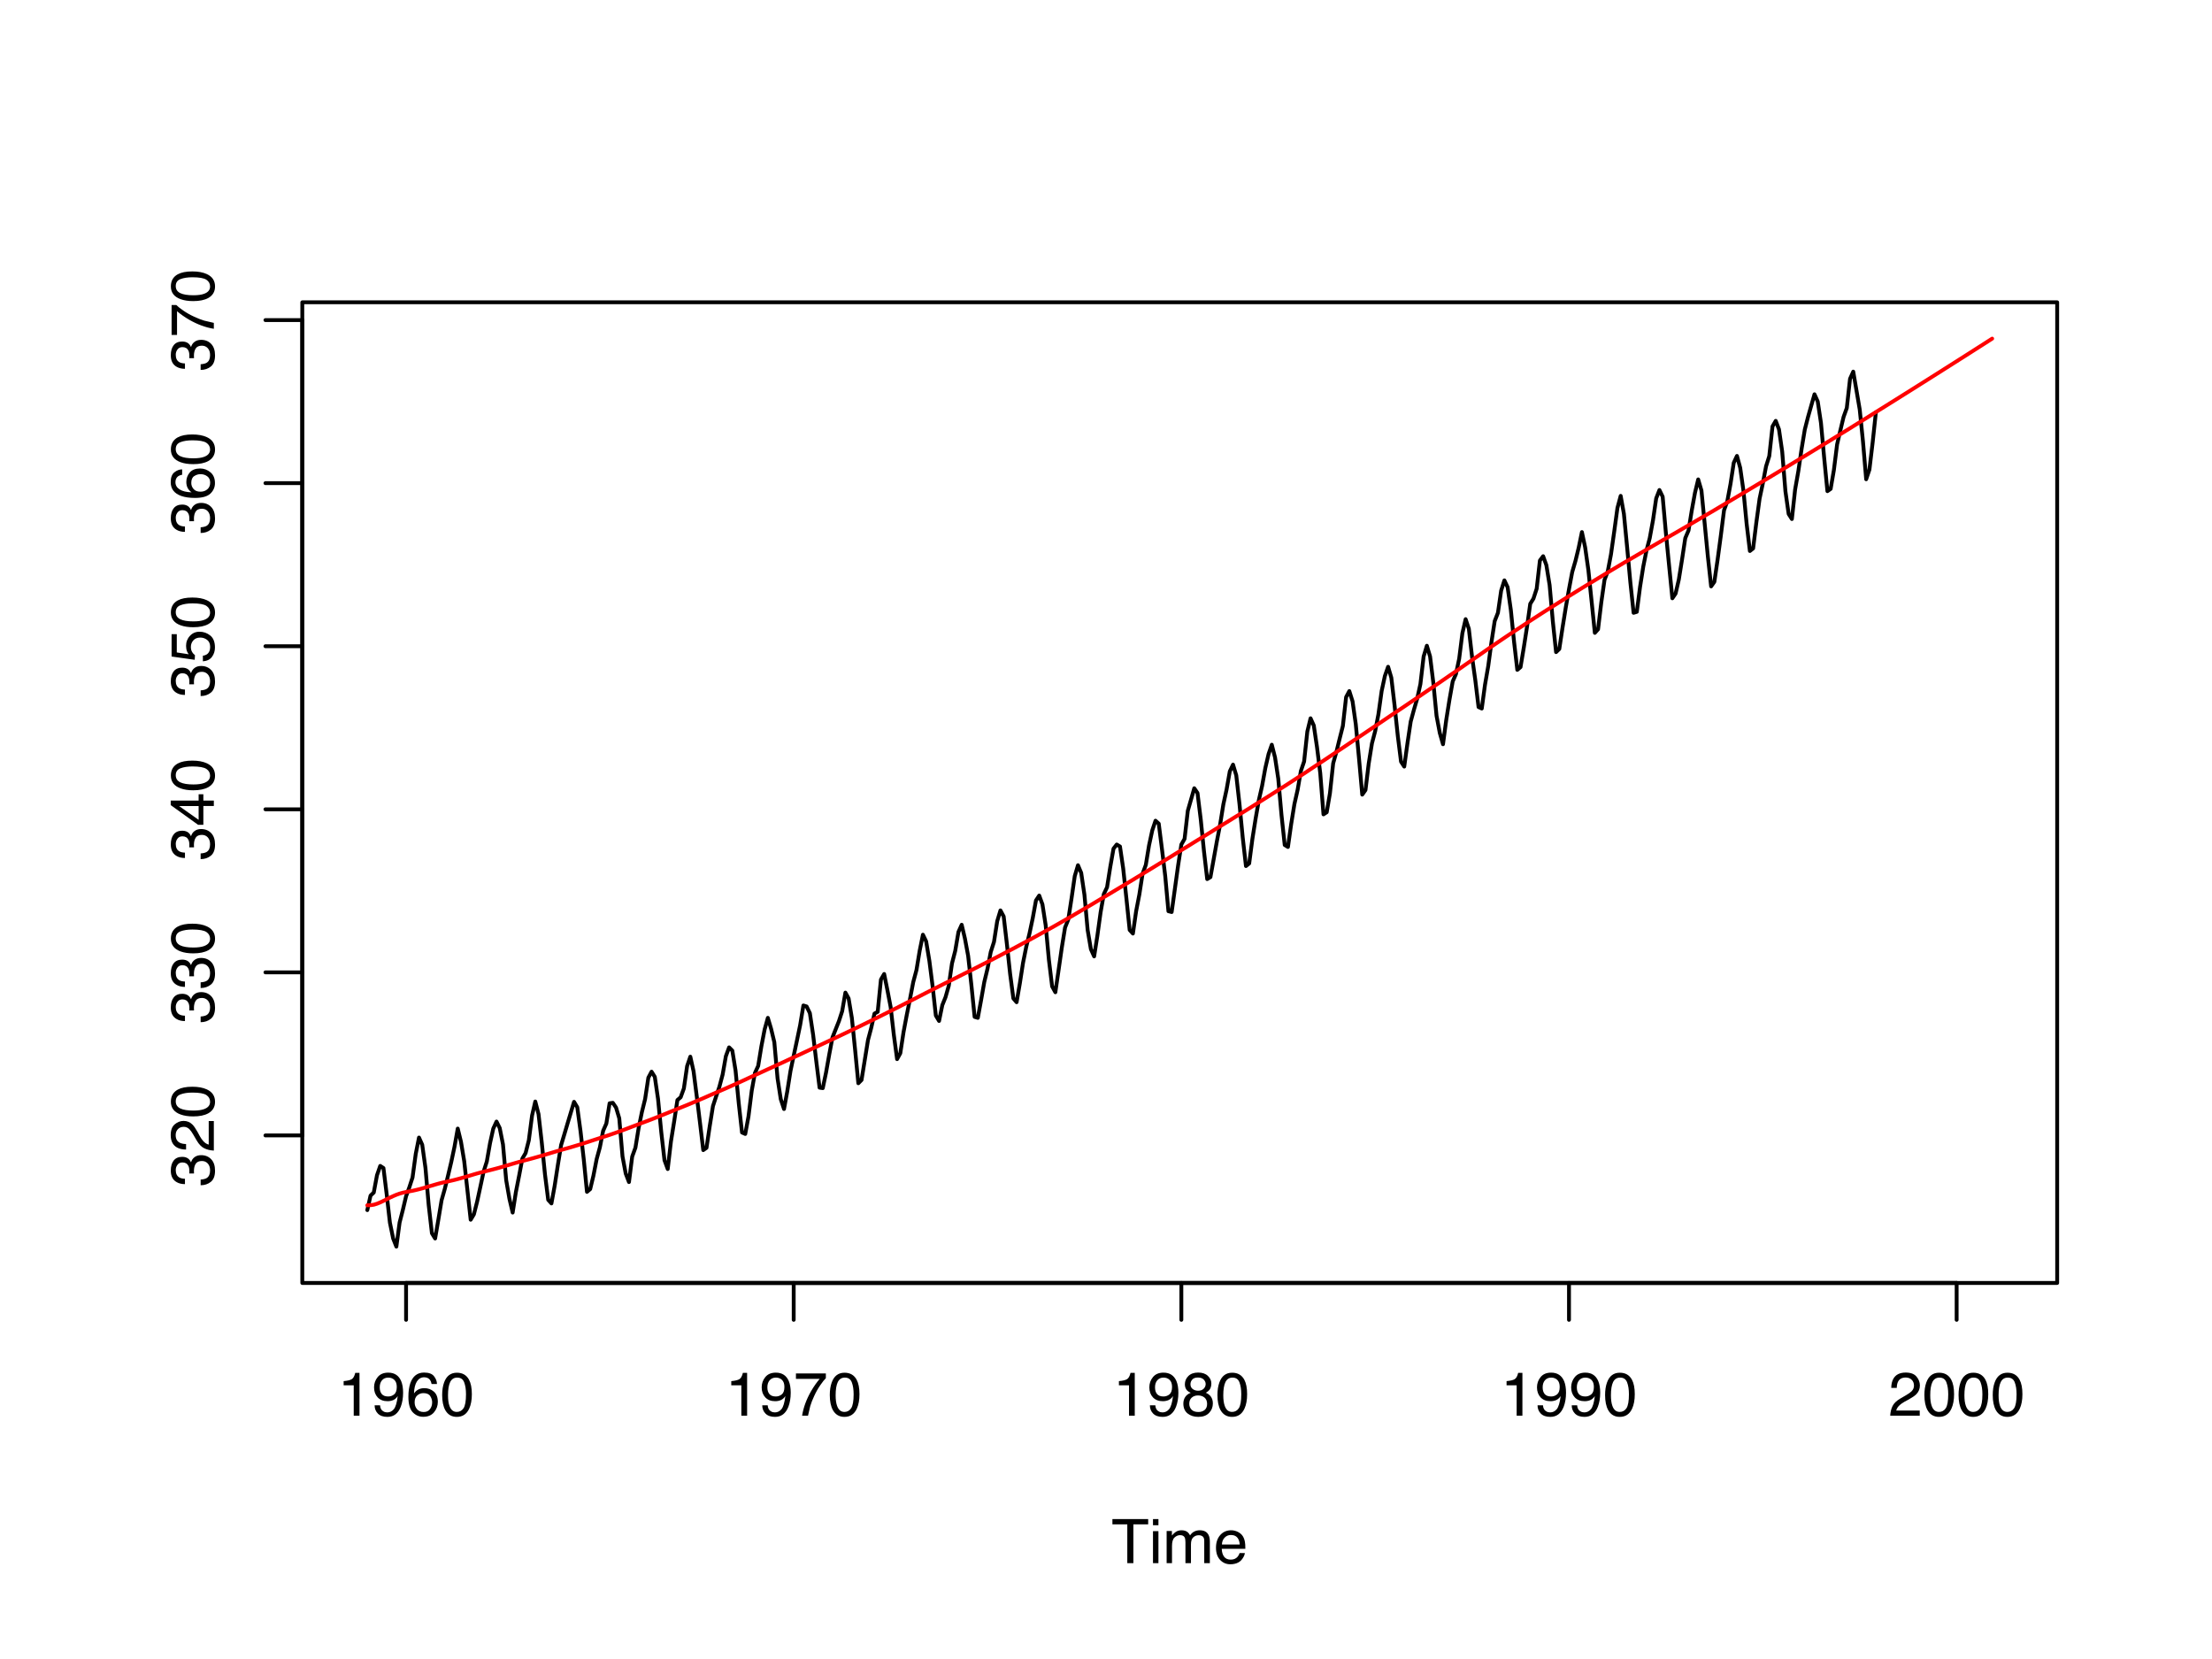 <?xml version="1.0" encoding="UTF-8"?>
<svg xmlns="http://www.w3.org/2000/svg" xmlns:xlink="http://www.w3.org/1999/xlink" width="432pt" height="324pt" viewBox="0 0 432 324" version="1.1">
<defs>
<g>
<symbol overflow="visible" id="glyph0-0">
<path style="stroke:none;" d="M 0.391 0 L 0.391 -8.609 L 7.219 -8.609 L 7.219 0 Z M 6.141 -1.078 L 6.141 -7.531 L 1.469 -7.531 L 1.469 -1.078 Z M 6.141 -1.078 "/>
</symbol>
<symbol overflow="visible" id="glyph0-1">
<path style="stroke:none;" d="M 7.172 -8.609 L 7.172 -7.578 L 4.281 -7.578 L 4.281 0 L 3.094 0 L 3.094 -7.578 L 0.188 -7.578 L 0.188 -8.609 Z M 7.172 -8.609 "/>
</symbol>
<symbol overflow="visible" id="glyph0-2">
<path style="stroke:none;" d="M 0.781 -6.25 L 1.844 -6.25 L 1.844 0 L 0.781 0 Z M 0.781 -8.609 L 1.844 -8.609 L 1.844 -7.406 L 0.781 -7.406 Z M 0.781 -8.609 "/>
</symbol>
<symbol overflow="visible" id="glyph0-3">
<path style="stroke:none;" d="M 0.781 -6.281 L 1.812 -6.281 L 1.812 -5.391 C 2.062 -5.691 2.289 -5.914 2.5 -6.062 C 2.844 -6.301 3.238 -6.422 3.688 -6.422 C 4.188 -6.422 4.586 -6.297 4.891 -6.047 C 5.055 -5.91 5.211 -5.703 5.359 -5.422 C 5.586 -5.766 5.859 -6.016 6.172 -6.172 C 6.492 -6.336 6.852 -6.422 7.25 -6.422 C 8.094 -6.422 8.664 -6.113 8.969 -5.5 C 9.133 -5.176 9.219 -4.734 9.219 -4.172 L 9.219 0 L 8.125 0 L 8.125 -4.359 C 8.125 -4.773 8.02 -5.062 7.812 -5.219 C 7.602 -5.375 7.348 -5.453 7.047 -5.453 C 6.629 -5.453 6.27 -5.312 5.969 -5.031 C 5.676 -4.758 5.531 -4.301 5.531 -3.656 L 5.531 0 L 4.453 0 L 4.453 -4.094 C 4.453 -4.52 4.398 -4.832 4.297 -5.031 C 4.141 -5.32 3.844 -5.469 3.406 -5.469 C 3.008 -5.469 2.645 -5.312 2.312 -5 C 1.988 -4.695 1.828 -4.141 1.828 -3.328 L 1.828 0 L 0.781 0 Z M 0.781 -6.281 "/>
</symbol>
<symbol overflow="visible" id="glyph0-4">
<path style="stroke:none;" d="M 3.391 -6.422 C 3.836 -6.422 4.27 -6.316 4.688 -6.109 C 5.102 -5.898 5.422 -5.629 5.641 -5.297 C 5.848 -4.973 5.988 -4.602 6.062 -4.188 C 6.125 -3.895 6.156 -3.43 6.156 -2.797 L 1.547 -2.797 C 1.566 -2.16 1.719 -1.648 2 -1.266 C 2.281 -0.879 2.719 -0.688 3.312 -0.688 C 3.863 -0.688 4.301 -0.867 4.625 -1.234 C 4.812 -1.441 4.945 -1.688 5.031 -1.969 L 6.062 -1.969 C 6.039 -1.738 5.953 -1.484 5.797 -1.203 C 5.641 -0.922 5.469 -0.688 5.281 -0.5 C 4.957 -0.188 4.555 0.02 4.078 0.125 C 3.828 0.188 3.539 0.219 3.219 0.219 C 2.438 0.219 1.773 -0.062 1.234 -0.625 C 0.691 -1.195 0.422 -1.992 0.422 -3.016 C 0.422 -4.023 0.691 -4.844 1.234 -5.469 C 1.785 -6.102 2.504 -6.422 3.391 -6.422 Z M 5.062 -3.641 C 5.02 -4.098 4.922 -4.461 4.766 -4.734 C 4.484 -5.242 4.004 -5.5 3.328 -5.5 C 2.836 -5.5 2.426 -5.32 2.094 -4.969 C 1.77 -4.625 1.598 -4.18 1.578 -3.641 Z M 3.281 -6.422 Z M 3.281 -6.422 "/>
</symbol>
<symbol overflow="visible" id="glyph0-5">
<path style="stroke:none;" d="M 1.156 -5.938 L 1.156 -6.75 C 1.914 -6.82 2.441 -6.945 2.734 -7.125 C 3.035 -7.301 3.266 -7.711 3.422 -8.359 L 4.25 -8.359 L 4.25 0 L 3.125 0 L 3.125 -5.938 Z M 1.156 -5.938 "/>
</symbol>
<symbol overflow="visible" id="glyph0-6">
<path style="stroke:none;" d="M 1.594 -2.031 C 1.625 -1.445 1.848 -1.047 2.266 -0.828 C 2.484 -0.703 2.727 -0.641 3 -0.641 C 3.5 -0.641 3.926 -0.848 4.281 -1.266 C 4.633 -1.691 4.891 -2.547 5.047 -3.828 C 4.805 -3.461 4.516 -3.203 4.172 -3.047 C 3.828 -2.898 3.453 -2.828 3.047 -2.828 C 2.242 -2.828 1.602 -3.078 1.125 -3.578 C 0.656 -4.086 0.422 -4.738 0.422 -5.531 C 0.422 -6.289 0.656 -6.957 1.125 -7.531 C 1.594 -8.113 2.281 -8.406 3.188 -8.406 C 4.406 -8.406 5.25 -7.852 5.719 -6.75 C 5.969 -6.145 6.094 -5.391 6.094 -4.484 C 6.094 -3.453 5.941 -2.539 5.641 -1.75 C 5.129 -0.426 4.258 0.234 3.031 0.234 C 2.219 0.234 1.598 0.02 1.172 -0.406 C 0.742 -0.844 0.531 -1.383 0.531 -2.031 Z M 3.188 -3.75 C 3.613 -3.75 4 -3.883 4.344 -4.156 C 4.688 -4.438 4.859 -4.922 4.859 -5.609 C 4.859 -6.223 4.703 -6.68 4.391 -6.984 C 4.078 -7.285 3.68 -7.438 3.203 -7.438 C 2.691 -7.438 2.285 -7.266 1.984 -6.922 C 1.68 -6.578 1.531 -6.113 1.531 -5.531 C 1.531 -4.988 1.66 -4.555 1.922 -4.234 C 2.191 -3.91 2.613 -3.75 3.188 -3.75 Z M 3.188 -3.75 "/>
</symbol>
<symbol overflow="visible" id="glyph0-7">
<path style="stroke:none;" d="M 3.516 -8.422 C 4.453 -8.422 5.102 -8.176 5.469 -7.688 C 5.844 -7.207 6.031 -6.707 6.031 -6.188 L 4.984 -6.188 C 4.922 -6.52 4.82 -6.781 4.688 -6.969 C 4.426 -7.32 4.039 -7.5 3.531 -7.5 C 2.938 -7.5 2.461 -7.223 2.109 -6.672 C 1.766 -6.129 1.578 -5.352 1.547 -4.344 C 1.785 -4.695 2.086 -4.961 2.453 -5.141 C 2.785 -5.297 3.16 -5.375 3.578 -5.375 C 4.285 -5.375 4.898 -5.148 5.422 -4.703 C 5.941 -4.254 6.203 -3.582 6.203 -2.688 C 6.203 -1.926 5.953 -1.25 5.453 -0.656 C 4.961 -0.07 4.258 0.219 3.344 0.219 C 2.551 0.219 1.867 -0.078 1.297 -0.672 C 0.734 -1.273 0.453 -2.281 0.453 -3.688 C 0.453 -4.727 0.578 -5.613 0.828 -6.344 C 1.316 -7.727 2.211 -8.422 3.516 -8.422 Z M 3.438 -0.719 C 3.988 -0.719 4.398 -0.906 4.672 -1.281 C 4.953 -1.656 5.094 -2.098 5.094 -2.609 C 5.094 -3.035 4.969 -3.441 4.719 -3.828 C 4.477 -4.211 4.031 -4.406 3.375 -4.406 C 2.926 -4.406 2.531 -4.254 2.188 -3.953 C 1.844 -3.66 1.672 -3.211 1.672 -2.609 C 1.672 -2.078 1.828 -1.629 2.141 -1.266 C 2.453 -0.898 2.883 -0.719 3.438 -0.719 Z M 3.438 -0.719 "/>
</symbol>
<symbol overflow="visible" id="glyph0-8">
<path style="stroke:none;" d="M 3.25 -8.391 C 4.332 -8.391 5.117 -7.941 5.609 -7.047 C 5.984 -6.359 6.172 -5.41 6.172 -4.203 C 6.172 -3.066 6 -2.125 5.656 -1.375 C 5.164 -0.301 4.359 0.234 3.234 0.234 C 2.234 0.234 1.484 -0.203 0.984 -1.078 C 0.578 -1.816 0.375 -2.801 0.375 -4.031 C 0.375 -4.977 0.5 -5.797 0.75 -6.484 C 1.207 -7.754 2.039 -8.391 3.25 -8.391 Z M 3.234 -0.734 C 3.785 -0.734 4.223 -0.973 4.547 -1.453 C 4.867 -1.941 5.031 -2.848 5.031 -4.172 C 5.031 -5.117 4.91 -5.898 4.672 -6.516 C 4.441 -7.129 3.988 -7.438 3.312 -7.438 C 2.688 -7.438 2.227 -7.145 1.938 -6.562 C 1.656 -5.977 1.516 -5.117 1.516 -3.984 C 1.516 -3.129 1.609 -2.441 1.797 -1.922 C 2.078 -1.129 2.555 -0.734 3.234 -0.734 Z M 3.234 -0.734 "/>
</symbol>
<symbol overflow="visible" id="glyph0-9">
<path style="stroke:none;" d="M 6.281 -8.25 L 6.281 -7.328 C 6.008 -7.066 5.648 -6.613 5.203 -5.969 C 4.754 -5.32 4.359 -4.625 4.016 -3.875 C 3.672 -3.133 3.41 -2.469 3.234 -1.875 C 3.129 -1.488 2.984 -0.863 2.797 0 L 1.641 0 C 1.898 -1.602 2.484 -3.195 3.391 -4.781 C 3.93 -5.707 4.492 -6.508 5.078 -7.188 L 0.438 -7.188 L 0.438 -8.25 Z M 6.281 -8.25 "/>
</symbol>
<symbol overflow="visible" id="glyph0-10">
<path style="stroke:none;" d="M 3.266 -4.875 C 3.734 -4.875 4.098 -5.004 4.359 -5.266 C 4.617 -5.523 4.75 -5.832 4.75 -6.188 C 4.75 -6.5 4.625 -6.785 4.375 -7.047 C 4.125 -7.316 3.742 -7.453 3.234 -7.453 C 2.723 -7.453 2.352 -7.316 2.125 -7.047 C 1.895 -6.785 1.781 -6.484 1.781 -6.141 C 1.781 -5.742 1.926 -5.43 2.219 -5.203 C 2.52 -4.984 2.867 -4.875 3.266 -4.875 Z M 3.328 -0.719 C 3.816 -0.719 4.223 -0.848 4.547 -1.109 C 4.867 -1.379 5.031 -1.773 5.031 -2.297 C 5.031 -2.836 4.863 -3.25 4.531 -3.531 C 4.195 -3.812 3.77 -3.953 3.25 -3.953 C 2.75 -3.953 2.336 -3.805 2.016 -3.516 C 1.703 -3.234 1.547 -2.836 1.547 -2.328 C 1.547 -1.891 1.691 -1.508 1.984 -1.188 C 2.273 -0.875 2.723 -0.719 3.328 -0.719 Z M 1.828 -4.469 C 1.535 -4.594 1.305 -4.738 1.141 -4.906 C 0.836 -5.219 0.688 -5.625 0.688 -6.125 C 0.688 -6.75 0.91 -7.285 1.359 -7.734 C 1.816 -8.191 2.457 -8.422 3.281 -8.422 C 4.094 -8.422 4.723 -8.207 5.172 -7.781 C 5.629 -7.352 5.859 -6.859 5.859 -6.297 C 5.859 -5.773 5.727 -5.348 5.469 -5.016 C 5.32 -4.836 5.094 -4.66 4.781 -4.484 C 5.125 -4.328 5.395 -4.145 5.594 -3.938 C 5.969 -3.539 6.156 -3.031 6.156 -2.406 C 6.156 -1.664 5.906 -1.039 5.406 -0.531 C 4.914 -0.02 4.219 0.234 3.312 0.234 C 2.488 0.234 1.797 0.016 1.234 -0.422 C 0.672 -0.867 0.391 -1.516 0.391 -2.359 C 0.391 -2.848 0.508 -3.273 0.75 -3.641 C 0.988 -4.004 1.348 -4.281 1.828 -4.469 Z M 1.828 -4.469 "/>
</symbol>
<symbol overflow="visible" id="glyph0-11">
<path style="stroke:none;" d="M 0.375 0 C 0.414 -0.719 0.566 -1.344 0.828 -1.875 C 1.086 -2.414 1.594 -2.906 2.344 -3.344 L 3.469 -4 C 3.969 -4.289 4.32 -4.539 4.531 -4.75 C 4.852 -5.07 5.016 -5.441 5.016 -5.859 C 5.016 -6.348 4.863 -6.734 4.562 -7.016 C 4.27 -7.305 3.883 -7.453 3.406 -7.453 C 2.676 -7.453 2.176 -7.18 1.906 -6.641 C 1.75 -6.336 1.664 -5.93 1.656 -5.422 L 0.578 -5.422 C 0.586 -6.148 0.723 -6.742 0.984 -7.203 C 1.441 -8.016 2.25 -8.422 3.406 -8.422 C 4.363 -8.422 5.062 -8.16 5.5 -7.641 C 5.945 -7.117 6.172 -6.539 6.172 -5.906 C 6.172 -5.238 5.938 -4.664 5.469 -4.188 C 5.195 -3.906 4.707 -3.566 4 -3.172 L 3.188 -2.734 C 2.812 -2.523 2.516 -2.32 2.297 -2.125 C 1.898 -1.789 1.648 -1.414 1.547 -1 L 6.141 -1 L 6.141 0 Z M 0.375 0 "/>
</symbol>
<symbol overflow="visible" id="glyph1-0">
<path style="stroke:none;" d="M 0 -0.391 L -8.609 -0.391 L -8.609 -7.219 L 0 -7.219 Z M -1.078 -6.141 L -7.531 -6.141 L -7.531 -1.469 L -1.078 -1.469 Z M -1.078 -6.141 "/>
</symbol>
<symbol overflow="visible" id="glyph1-1">
<path style="stroke:none;" d="M 0.234 -3.125 C 0.234 -2.125 -0.035 -1.398 -0.578 -0.953 C -1.129 -0.504 -1.797 -0.281 -2.578 -0.281 L -2.578 -1.391 C -2.035 -1.43 -1.641 -1.531 -1.391 -1.688 C -0.953 -1.969 -0.734 -2.461 -0.734 -3.172 C -0.734 -3.734 -0.879 -4.18 -1.172 -4.516 C -1.473 -4.848 -1.859 -5.016 -2.328 -5.016 C -2.898 -5.016 -3.301 -4.836 -3.531 -4.484 C -3.77 -4.129 -3.891 -3.641 -3.891 -3.016 C -3.891 -2.941 -3.883 -2.867 -3.875 -2.797 C -3.875 -2.723 -3.875 -2.648 -3.875 -2.578 L -4.812 -2.578 C -4.789 -2.691 -4.781 -2.785 -4.781 -2.859 C -4.781 -2.93 -4.781 -3.008 -4.781 -3.094 C -4.781 -3.488 -4.844 -3.812 -4.969 -4.062 C -5.188 -4.508 -5.578 -4.734 -6.141 -4.734 C -6.555 -4.734 -6.875 -4.582 -7.094 -4.281 C -7.32 -3.988 -7.438 -3.645 -7.438 -3.25 C -7.438 -2.551 -7.203 -2.066 -6.734 -1.797 C -6.484 -1.648 -6.117 -1.566 -5.641 -1.547 L -5.641 -0.5 C -6.266 -0.5 -6.797 -0.625 -7.234 -0.875 C -8.016 -1.301 -8.406 -2.055 -8.406 -3.141 C -8.406 -3.992 -8.211 -4.656 -7.828 -5.125 C -7.453 -5.594 -6.898 -5.828 -6.172 -5.828 C -5.66 -5.828 -5.242 -5.691 -4.922 -5.422 C -4.723 -5.242 -4.566 -5.02 -4.453 -4.75 C -4.328 -5.188 -4.094 -5.531 -3.75 -5.781 C -3.406 -6.031 -2.984 -6.156 -2.484 -6.156 C -1.68 -6.156 -1.023 -5.891 -0.516 -5.359 C -0.016 -4.836 0.234 -4.094 0.234 -3.125 Z M 0.234 -3.125 "/>
</symbol>
<symbol overflow="visible" id="glyph1-2">
<path style="stroke:none;" d="M 0 -0.375 C -0.719 -0.414 -1.344 -0.566 -1.875 -0.828 C -2.414 -1.086 -2.906 -1.594 -3.344 -2.344 L -4 -3.469 C -4.289 -3.969 -4.539 -4.32 -4.75 -4.531 C -5.07 -4.852 -5.441 -5.016 -5.859 -5.016 C -6.348 -5.016 -6.734 -4.863 -7.016 -4.562 C -7.305 -4.27 -7.453 -3.883 -7.453 -3.406 C -7.453 -2.676 -7.18 -2.176 -6.641 -1.906 C -6.336 -1.75 -5.93 -1.664 -5.422 -1.656 L -5.422 -0.578 C -6.148 -0.586 -6.742 -0.723 -7.203 -0.984 C -8.016 -1.441 -8.422 -2.25 -8.422 -3.406 C -8.422 -4.363 -8.16 -5.062 -7.641 -5.5 C -7.117 -5.945 -6.539 -6.172 -5.906 -6.172 C -5.238 -6.172 -4.664 -5.938 -4.188 -5.469 C -3.906 -5.195 -3.566 -4.707 -3.172 -4 L -2.734 -3.188 C -2.523 -2.812 -2.32 -2.516 -2.125 -2.297 C -1.789 -1.898 -1.414 -1.648 -1 -1.547 L -1 -6.141 L 0 -6.141 Z M 0 -0.375 "/>
</symbol>
<symbol overflow="visible" id="glyph1-3">
<path style="stroke:none;" d="M -8.391 -3.25 C -8.391 -4.332 -7.941 -5.117 -7.047 -5.609 C -6.359 -5.984 -5.41 -6.172 -4.203 -6.172 C -3.066 -6.172 -2.125 -6 -1.375 -5.656 C -0.301 -5.164 0.234 -4.359 0.234 -3.234 C 0.234 -2.234 -0.203 -1.484 -1.078 -0.984 C -1.816 -0.578 -2.801 -0.375 -4.031 -0.375 C -4.977 -0.375 -5.797 -0.5 -6.484 -0.75 C -7.754 -1.207 -8.391 -2.039 -8.391 -3.25 Z M -0.734 -3.234 C -0.734 -3.785 -0.973 -4.223 -1.453 -4.547 C -1.941 -4.867 -2.848 -5.031 -4.172 -5.031 C -5.117 -5.031 -5.898 -4.91 -6.516 -4.672 C -7.129 -4.441 -7.438 -3.988 -7.438 -3.312 C -7.438 -2.688 -7.145 -2.227 -6.562 -1.938 C -5.977 -1.656 -5.117 -1.516 -3.984 -1.516 C -3.129 -1.516 -2.441 -1.609 -1.922 -1.797 C -1.129 -2.078 -0.734 -2.555 -0.734 -3.234 Z M -0.734 -3.234 "/>
</symbol>
<symbol overflow="visible" id="glyph1-4">
<path style="stroke:none;" d="M -2.969 -3.969 L -6.781 -3.969 L -2.969 -1.281 Z M 0 -3.984 L -2.047 -3.984 L -2.047 -0.312 L -3.078 -0.312 L -8.422 -4.156 L -8.422 -5.047 L -2.969 -5.047 L -2.969 -6.281 L -2.047 -6.281 L -2.047 -5.047 L 0 -5.047 Z M 0 -3.984 "/>
</symbol>
<symbol overflow="visible" id="glyph1-5">
<path style="stroke:none;" d="M -2.141 -1.484 C -1.535 -1.555 -1.117 -1.836 -0.891 -2.328 C -0.773 -2.578 -0.719 -2.863 -0.719 -3.188 C -0.719 -3.812 -0.914 -4.273 -1.312 -4.578 C -1.707 -4.879 -2.148 -5.031 -2.641 -5.031 C -3.223 -5.031 -3.676 -4.848 -4 -4.484 C -4.32 -4.129 -4.484 -3.703 -4.484 -3.203 C -4.484 -2.836 -4.41 -2.523 -4.266 -2.266 C -4.129 -2.004 -3.938 -1.785 -3.688 -1.609 L -3.734 -0.688 L -8.25 -1.328 L -8.25 -5.688 L -7.234 -5.688 L -7.234 -2.125 L -4.906 -1.766 C -5.051 -1.961 -5.16 -2.148 -5.234 -2.328 C -5.359 -2.641 -5.422 -3 -5.422 -3.406 C -5.422 -4.176 -5.172 -4.828 -4.672 -5.359 C -4.18 -5.898 -3.555 -6.172 -2.797 -6.172 C -2.004 -6.172 -1.301 -5.922 -0.688 -5.422 C -0.082 -4.93 0.219 -4.148 0.219 -3.078 C 0.219 -2.398 0.023 -1.797 -0.359 -1.266 C -0.742 -0.742 -1.336 -0.453 -2.141 -0.391 Z M -2.141 -1.484 "/>
</symbol>
<symbol overflow="visible" id="glyph1-6">
<path style="stroke:none;" d="M -8.422 -3.516 C -8.422 -4.453 -8.176 -5.102 -7.688 -5.469 C -7.207 -5.844 -6.707 -6.031 -6.188 -6.031 L -6.188 -4.984 C -6.52 -4.922 -6.781 -4.82 -6.969 -4.688 C -7.32 -4.426 -7.5 -4.039 -7.5 -3.531 C -7.5 -2.938 -7.223 -2.461 -6.672 -2.109 C -6.129 -1.766 -5.352 -1.578 -4.344 -1.547 C -4.695 -1.785 -4.961 -2.086 -5.141 -2.453 C -5.297 -2.785 -5.375 -3.16 -5.375 -3.578 C -5.375 -4.285 -5.148 -4.898 -4.703 -5.422 C -4.254 -5.941 -3.582 -6.203 -2.688 -6.203 C -1.926 -6.203 -1.25 -5.953 -0.656 -5.453 C -0.07 -4.961 0.219 -4.258 0.219 -3.344 C 0.219 -2.551 -0.078 -1.867 -0.672 -1.297 C -1.273 -0.734 -2.281 -0.453 -3.688 -0.453 C -4.727 -0.453 -5.613 -0.578 -6.344 -0.828 C -7.727 -1.316 -8.422 -2.211 -8.422 -3.516 Z M -0.719 -3.438 C -0.719 -3.988 -0.906 -4.398 -1.281 -4.672 C -1.656 -4.953 -2.098 -5.094 -2.609 -5.094 C -3.035 -5.094 -3.441 -4.969 -3.828 -4.719 C -4.211 -4.477 -4.406 -4.031 -4.406 -3.375 C -4.406 -2.926 -4.254 -2.531 -3.953 -2.188 C -3.66 -1.844 -3.211 -1.672 -2.609 -1.672 C -2.078 -1.672 -1.629 -1.828 -1.266 -2.141 C -0.898 -2.453 -0.719 -2.883 -0.719 -3.438 Z M -0.719 -3.438 "/>
</symbol>
<symbol overflow="visible" id="glyph1-7">
<path style="stroke:none;" d="M -8.25 -6.281 L -7.328 -6.281 C -7.066 -6.008 -6.613 -5.648 -5.969 -5.203 C -5.32 -4.754 -4.625 -4.359 -3.875 -4.016 C -3.133 -3.672 -2.469 -3.41 -1.875 -3.234 C -1.488 -3.129 -0.863 -2.984 0 -2.797 L 0 -1.641 C -1.602 -1.898 -3.195 -2.484 -4.781 -3.391 C -5.707 -3.93 -6.508 -4.492 -7.188 -5.078 L -7.188 -0.438 L -8.25 -0.438 Z M -8.25 -6.281 "/>
</symbol>
</g>
</defs>
<g id="surface91">
<rect x="0" y="0" width="432" height="324" style="fill:rgb(100%,100%,100%);fill-opacity:1;stroke:none;"/>
<path style="fill:none;stroke-width:0.75;stroke-linecap:round;stroke-linejoin:round;stroke:rgb(0%,0%,0%);stroke-opacity:1;stroke-miterlimit:10;" d="M 71.734 236.332 L 72.363 233.5 L 72.996 232.895 L 73.625 229.52 L 74.258 227.703 L 74.887 228.117 L 75.52 233.242 L 76.148 238.785 L 76.781 241.875 L 77.41 243.465 L 78.043 238.754 L 78.672 236.301 L 79.305 233.625 L 79.934 231.906 L 80.566 229.965 L 81.195 225.348 L 81.828 222.16 L 82.457 223.562 L 83.09 228.086 L 83.719 235.312 L 84.352 240.855 L 84.98 241.875 L 85.613 238.18 L 86.242 234.391 L 86.875 232.16 L 87.504 229.582 L 88.137 226.906 L 88.766 223.945 L 89.398 220.41 L 90.027 222.988 L 90.66 226.777 L 91.289 232.48 L 91.922 238.211 L 92.551 237.16 L 93.184 234.676 L 93.812 231.777 L 94.445 228.816 L 95.074 226.844 L 95.707 223.242 L 96.336 220.41 L 96.969 219.039 L 97.598 220.312 L 98.23 223.5 L 98.859 230.504 L 99.492 234.137 L 100.121 236.812 L 100.754 232.797 L 101.383 229.613 L 102.016 226.27 L 102.648 225.188 L 103.277 222.703 L 103.91 217.863 L 104.539 215.125 L 105.172 217.574 L 105.801 223.086 L 106.434 229.359 L 107.062 234.328 L 107.695 235.027 L 108.324 231.59 L 108.957 227.48 L 109.586 223.625 L 110.219 221.523 L 110.848 219.391 L 111.48 217.289 L 112.109 215.188 L 112.742 216.238 L 113.371 220.887 L 114.004 226.398 L 114.633 232.766 L 115.266 232.227 L 115.895 229.613 L 116.527 226.363 L 117.156 224.07 L 117.789 220.855 L 118.418 219.422 L 119.051 215.473 L 119.68 215.379 L 120.312 216.301 L 120.941 218.402 L 121.574 225.855 L 122.203 229.199 L 122.836 230.855 L 123.465 225.887 L 124.098 224.137 L 124.727 220.281 L 125.359 217.191 L 125.988 214.645 L 126.621 210.473 L 127.25 209.297 L 127.883 210.312 L 128.512 214.613 L 129.145 221.109 L 129.773 226.59 L 130.406 228.309 L 131.035 222.926 L 131.668 218.977 L 132.297 214.836 L 132.93 214.297 L 133.559 212.574 L 134.191 208.211 L 134.82 206.367 L 135.453 209.23 L 136.082 214.168 L 136.715 219.328 L 137.344 224.613 L 137.977 224.168 L 138.605 219.965 L 139.238 216.016 L 139.867 214.105 L 140.5 212.227 L 141.129 209.867 L 141.762 206.27 L 142.391 204.551 L 143.023 205.188 L 143.652 209.074 L 144.285 215.539 L 144.914 221.176 L 145.547 221.461 L 146.176 218.055 L 146.809 213.02 L 147.438 209.551 L 148.07 208.18 L 148.699 204.328 L 149.332 201.047 L 149.961 198.785 L 150.594 200.918 L 151.223 203.531 L 151.855 210.602 L 152.484 214.676 L 153.117 216.59 L 153.746 213.18 L 154.379 209.168 L 155.008 206.176 L 155.641 203.211 L 156.27 200.188 L 156.902 196.367 L 157.531 196.559 L 158.164 197.863 L 158.797 202.066 L 159.426 207.32 L 160.059 212.418 L 160.688 212.512 L 161.32 209.488 L 161.949 205.953 L 162.582 202.609 L 163.211 201.016 L 163.844 199.422 L 164.473 197.48 L 165.105 193.852 L 165.734 194.996 L 166.367 198.816 L 166.996 204.965 L 167.629 211.555 L 168.258 210.918 L 168.891 207.004 L 169.52 203.117 L 170.152 200.73 L 170.781 197.957 L 171.414 197.609 L 172.043 191.301 L 172.676 190.219 L 173.305 193.34 L 173.938 196.652 L 174.566 202.129 L 175.199 206.844 L 175.828 205.695 L 176.461 201.559 L 177.09 198.211 L 177.723 195.094 L 178.352 191.812 L 178.984 189.453 L 179.613 185.664 L 180.246 182.543 L 180.875 183.852 L 181.508 187.672 L 182.137 192.609 L 182.77 198.34 L 183.398 199.391 L 184.031 196.301 L 184.66 194.742 L 185.293 192.512 L 185.922 188.148 L 186.555 185.695 L 187.184 182.004 L 187.816 180.602 L 188.445 183.277 L 189.078 186.684 L 189.707 192.352 L 190.34 198.594 L 190.969 198.785 L 191.602 195.348 L 192.23 191.781 L 192.863 189.168 L 193.492 185.922 L 194.125 183.945 L 194.754 179.902 L 195.387 177.801 L 196.016 178.977 L 196.648 184.391 L 197.277 190.219 L 197.91 194.996 L 198.539 195.73 L 199.172 192.066 L 199.801 188.023 L 200.434 184.867 L 201.062 182.289 L 201.695 179.297 L 202.324 175.855 L 202.957 174.902 L 203.586 176.621 L 204.219 180.695 L 204.848 187.449 L 205.48 192.641 L 206.109 193.785 L 206.742 189.453 L 207.371 185.059 L 208.004 181.145 L 208.633 179.582 L 209.266 175.473 L 209.895 171.113 L 210.527 168.977 L 211.156 170.473 L 211.789 174.742 L 212.418 181.652 L 213.051 185.379 L 213.684 186.781 L 214.312 182.766 L 214.945 178.18 L 215.574 174.613 L 216.207 173.277 L 216.836 169.297 L 217.469 165.73 L 218.098 164.934 L 218.73 165.316 L 219.359 169.613 L 219.992 175.539 L 220.621 181.621 L 221.254 182.32 L 221.883 177.957 L 222.516 174.68 L 223.145 170.633 L 223.777 168.914 L 224.406 165.094 L 225.039 162.164 L 225.668 160.285 L 226.301 160.855 L 226.93 165.824 L 227.562 171.047 L 228.191 177.957 L 228.824 178.117 L 229.453 173.594 L 230.086 169.008 L 230.715 164.934 L 231.348 163.82 L 231.977 158.34 L 232.609 156.145 L 233.238 153.945 L 233.871 154.871 L 234.5 159.996 L 235.133 166.238 L 235.762 171.684 L 236.395 171.301 L 237.023 167.832 L 237.656 164.297 L 238.285 161.047 L 238.918 157.098 L 239.547 154.199 L 240.18 150.633 L 240.809 149.328 L 241.441 151.43 L 242.07 157.035 L 242.703 163.594 L 243.332 169.137 L 243.965 168.629 L 244.594 163.82 L 245.227 159.836 L 245.855 156.238 L 246.488 153.469 L 247.117 149.996 L 247.75 147.258 L 248.379 145.441 L 249.012 147.926 L 249.641 152.066 L 250.273 159.168 L 250.902 165.027 L 251.535 165.41 L 252.164 160.953 L 252.797 157.035 L 253.426 154.234 L 254.059 150.57 L 254.688 148.723 L 255.32 142.863 L 255.949 140.285 L 256.582 141.684 L 257.211 145.922 L 257.844 151.016 L 258.473 159.043 L 259.105 158.629 L 259.734 154.934 L 260.367 149.074 L 260.996 146.844 L 261.629 144.266 L 262.258 141.781 L 262.891 136.145 L 263.52 134.965 L 264.152 136.973 L 264.781 141.43 L 265.414 148.148 L 266.043 155.188 L 266.676 154.297 L 267.305 149.137 L 267.938 145.188 L 268.566 142.801 L 269.199 139.52 L 269.832 134.965 L 270.461 132.035 L 271.094 130.219 L 271.723 132.355 L 272.355 137.734 L 272.984 143.691 L 273.617 148.754 L 274.246 149.711 L 274.879 145.125 L 275.508 140.922 L 276.141 138.598 L 276.77 136.461 L 277.402 133.598 L 278.031 128.215 L 278.664 126.113 L 279.293 128.215 L 279.926 133.34 L 280.555 139.805 L 281.188 143.148 L 281.816 145.348 L 282.449 140.602 L 283.078 136.652 L 283.711 133.086 L 284.34 131.652 L 284.973 128.66 L 285.602 123.66 L 286.234 120.922 L 286.863 122.801 L 287.496 128.34 L 288.125 132.832 L 288.758 138.086 L 289.387 138.375 L 290.02 133.723 L 290.648 130.094 L 291.281 125.41 L 291.91 121.305 L 292.543 119.68 L 293.172 115.348 L 293.805 113.344 L 294.434 114.68 L 295.066 119.137 L 295.695 125.348 L 296.328 130.824 L 296.957 130.285 L 297.59 126.496 L 298.219 122.449 L 298.852 117.926 L 299.48 116.91 L 300.113 114.965 L 300.742 109.457 L 301.375 108.629 L 302.004 110.379 L 302.637 114.266 L 303.266 121.367 L 303.898 127.355 L 304.527 126.75 L 305.16 122.578 L 305.789 118.66 L 306.422 115.062 L 307.051 111.719 L 307.684 109.551 L 308.312 106.973 L 308.945 103.914 L 309.574 106.879 L 310.207 111.336 L 310.836 117.418 L 311.469 123.598 L 312.098 122.895 L 312.73 117.641 L 313.359 113.246 L 313.992 111.59 L 314.621 108.277 L 315.254 103.82 L 315.883 99.203 L 316.516 96.844 L 317.145 100.348 L 317.777 106.91 L 318.406 113.723 L 319.039 119.68 L 319.668 119.488 L 320.301 114.617 L 320.93 110.637 L 321.562 107.48 L 322.191 105.094 L 322.824 101.621 L 323.453 97.324 L 324.086 95.699 L 324.715 97.004 L 325.348 104.105 L 325.98 110.539 L 326.609 116.844 L 327.242 115.922 L 327.871 113.184 L 328.504 109.234 L 329.133 105.094 L 329.766 103.598 L 330.395 99.711 L 331.027 96.238 L 331.656 93.629 L 332.289 95.793 L 332.918 102.227 L 333.551 108.758 L 334.18 114.52 L 334.812 113.629 L 335.441 109.328 L 336.074 104.617 L 336.703 99.648 L 337.336 97.895 L 337.965 94.52 L 338.598 90.379 L 339.227 89.043 L 339.859 91.367 L 340.488 95.793 L 341.121 102.355 L 341.75 107.609 L 342.383 107.102 L 343.012 102.035 L 343.645 97.387 L 344.273 94.426 L 344.906 91.082 L 345.535 89.074 L 346.168 83.277 L 346.797 82.195 L 347.43 83.852 L 348.059 88.184 L 348.691 95.953 L 349.32 100.379 L 349.953 101.367 L 350.582 95.602 L 351.215 92.004 L 351.844 87.707 L 352.477 83.883 L 353.105 81.43 L 353.738 79.203 L 354.367 77.004 L 355 78.406 L 355.629 82.578 L 356.262 89.457 L 356.891 95.922 L 357.523 95.477 L 358.152 91.812 L 358.785 86.781 L 359.414 84.074 L 360.047 81.43 L 360.676 79.68 L 361.309 73.98 L 361.938 72.578 L 362.57 76.273 L 363.199 79.965 L 363.832 86.176 L 364.461 93.598 L 365.094 91.719 L 365.723 86.43 L 366.355 80.539 "/>
<path style="fill:none;stroke-width:0.75;stroke-linecap:round;stroke-linejoin:round;stroke:rgb(100%,0%,0%);stroke-opacity:1;stroke-miterlimit:10;" d="M 71.734 235.391 L 72.363 235.371 L 72.996 235.281 L 73.625 235.086 L 74.258 234.828 L 74.887 234.527 L 75.52 234.211 L 76.148 233.898 L 76.781 233.602 L 77.41 233.336 L 78.043 233.109 L 78.672 232.93 L 79.305 232.793 L 79.934 232.672 L 80.566 232.555 L 81.195 232.414 L 81.828 232.258 L 82.457 232.09 L 83.09 231.91 L 83.719 231.723 L 84.352 231.535 L 84.98 231.348 L 85.613 231.168 L 86.242 231.004 L 86.875 230.859 L 87.504 230.719 L 88.137 230.582 L 88.766 230.434 L 89.398 230.27 L 90.027 230.098 L 90.66 229.918 L 91.289 229.734 L 91.922 229.547 L 92.551 229.355 L 93.184 229.172 L 93.812 229 L 94.445 228.84 L 95.074 228.684 L 95.707 228.527 L 96.336 228.367 L 96.969 228.199 L 97.598 228.027 L 98.23 227.844 L 98.859 227.66 L 99.492 227.473 L 100.121 227.285 L 100.754 227.098 L 101.383 226.918 L 102.648 226.582 L 103.277 226.418 L 103.91 226.246 L 104.539 226.07 L 105.172 225.891 L 105.801 225.711 L 106.434 225.523 L 107.062 225.336 L 107.695 225.145 L 108.324 224.953 L 108.957 224.766 L 109.586 224.586 L 110.219 224.41 L 110.848 224.234 L 111.48 224.055 L 112.109 223.867 L 112.742 223.676 L 113.371 223.484 L 114.004 223.285 L 114.633 223.082 L 115.266 222.875 L 115.895 222.668 L 116.527 222.461 L 117.156 222.258 L 117.789 222.055 L 118.418 221.852 L 119.051 221.641 L 119.68 221.426 L 120.312 221.207 L 120.941 220.98 L 121.574 220.75 L 122.203 220.512 L 122.836 220.273 L 123.465 220.031 L 124.098 219.793 L 124.727 219.555 L 125.359 219.32 L 125.988 219.082 L 126.621 218.844 L 127.25 218.602 L 127.883 218.355 L 128.512 218.109 L 129.145 217.855 L 129.773 217.602 L 130.406 217.344 L 131.035 217.082 L 131.668 216.824 L 132.297 216.57 L 132.93 216.316 L 133.559 216.062 L 134.191 215.805 L 134.82 215.543 L 135.453 215.281 L 136.082 215.016 L 136.715 214.746 L 137.344 214.477 L 137.977 214.199 L 138.605 213.922 L 139.238 213.645 L 139.867 213.375 L 140.5 213.102 L 141.129 212.828 L 141.762 212.555 L 142.391 212.273 L 143.023 211.992 L 143.652 211.711 L 144.285 211.426 L 144.914 211.137 L 145.547 210.848 L 146.176 210.551 L 146.809 210.258 L 147.438 209.973 L 148.07 209.691 L 148.699 209.402 L 149.332 209.113 L 149.961 208.82 L 150.594 208.531 L 151.223 208.242 L 151.855 207.953 L 152.484 207.668 L 153.117 207.375 L 153.746 207.078 L 154.379 206.785 L 155.008 206.492 L 155.641 206.203 L 156.27 205.91 L 156.902 205.613 L 157.531 205.32 L 158.164 205.023 L 158.797 204.734 L 159.426 204.441 L 160.059 204.148 L 160.688 203.855 L 161.32 203.555 L 161.949 203.258 L 162.582 202.961 L 163.211 202.668 L 163.844 202.371 L 164.473 202.07 L 165.105 201.77 L 165.734 201.465 L 166.367 201.164 L 166.996 200.863 L 167.629 200.562 L 168.258 200.254 L 168.891 199.945 L 169.52 199.633 L 170.152 199.324 L 170.781 199.016 L 171.414 198.707 L 172.043 198.391 L 172.676 198.074 L 173.305 197.758 L 173.938 197.441 L 174.566 197.125 L 175.199 196.809 L 175.828 196.484 L 176.461 196.16 L 177.09 195.836 L 177.723 195.512 L 178.352 195.191 L 178.984 194.871 L 179.613 194.543 L 180.246 194.219 L 180.875 193.895 L 181.508 193.574 L 182.137 193.258 L 182.77 192.945 L 183.398 192.625 L 184.031 192.309 L 184.66 191.988 L 185.293 191.676 L 185.922 191.363 L 186.555 191.047 L 187.184 190.727 L 187.816 190.41 L 188.445 190.09 L 189.078 189.777 L 189.707 189.465 L 190.34 189.148 L 190.969 188.828 L 191.602 188.504 L 192.23 188.184 L 192.863 187.859 L 193.492 187.539 L 194.125 187.215 L 194.754 186.887 L 195.387 186.555 L 196.016 186.227 L 196.648 185.898 L 197.277 185.57 L 197.91 185.238 L 198.539 184.902 L 199.172 184.562 L 199.801 184.223 L 200.434 183.887 L 201.062 183.547 L 201.695 183.207 L 202.324 182.859 L 202.957 182.512 L 203.586 182.164 L 204.219 181.816 L 204.848 181.469 L 205.48 181.117 L 206.109 180.762 L 206.742 180.402 L 207.371 180.039 L 208.004 179.676 L 208.633 179.316 L 209.266 178.949 L 209.895 178.578 L 210.527 178.207 L 211.156 177.836 L 211.789 177.469 L 212.418 177.102 L 213.051 176.73 L 213.684 176.355 L 214.312 175.977 L 214.945 175.598 L 215.574 175.223 L 216.207 174.848 L 216.836 174.473 L 217.469 174.09 L 218.098 173.711 L 218.73 173.332 L 219.359 172.953 L 219.992 172.578 L 220.621 172.199 L 221.254 171.82 L 221.883 171.434 L 222.516 171.051 L 223.145 170.668 L 223.777 170.285 L 224.406 169.902 L 225.039 169.516 L 225.668 169.129 L 226.301 168.742 L 226.93 168.359 L 227.562 167.977 L 228.191 167.594 L 228.824 167.207 L 229.453 166.816 L 230.086 166.426 L 230.715 166.035 L 231.348 165.648 L 231.977 165.262 L 232.609 164.871 L 233.238 164.477 L 233.871 164.09 L 234.5 163.703 L 235.133 163.32 L 235.762 162.938 L 236.395 162.547 L 237.023 162.156 L 237.656 161.766 L 238.285 161.375 L 238.918 160.988 L 239.547 160.602 L 240.18 160.211 L 240.809 159.82 L 241.441 159.43 L 242.07 159.047 L 242.703 158.66 L 243.332 158.273 L 243.965 157.879 L 244.594 157.484 L 245.227 157.086 L 245.855 156.691 L 246.488 156.301 L 247.117 155.902 L 247.75 155.504 L 248.379 155.105 L 249.012 154.707 L 249.641 154.309 L 250.273 153.914 L 250.902 153.512 L 251.535 153.105 L 252.164 152.695 L 252.797 152.285 L 253.426 151.875 L 254.059 151.465 L 254.688 151.055 L 255.32 150.637 L 255.949 150.215 L 256.582 149.797 L 257.211 149.383 L 257.844 148.969 L 258.473 148.555 L 259.105 148.133 L 259.734 147.711 L 260.367 147.289 L 260.996 146.871 L 261.629 146.453 L 262.258 146.035 L 262.891 145.609 L 263.52 145.184 L 264.152 144.762 L 264.781 144.344 L 265.414 143.926 L 266.043 143.508 L 266.676 143.082 L 267.305 142.652 L 267.938 142.227 L 268.566 141.805 L 269.199 141.383 L 269.832 140.957 L 270.461 140.531 L 271.094 140.102 L 271.723 139.676 L 272.355 139.254 L 272.984 138.832 L 273.617 138.41 L 274.246 137.984 L 274.879 137.555 L 275.508 137.125 L 276.141 136.699 L 276.77 136.273 L 277.402 135.848 L 278.031 135.414 L 278.664 134.98 L 279.293 134.551 L 279.926 134.121 L 280.555 133.695 L 281.188 133.266 L 281.816 132.832 L 282.449 132.395 L 283.078 131.957 L 283.711 131.527 L 284.34 131.094 L 284.973 130.66 L 285.602 130.219 L 286.234 129.777 L 286.863 129.34 L 287.496 128.906 L 288.125 128.473 L 288.758 128.035 L 289.387 127.598 L 290.02 127.156 L 290.648 126.719 L 291.281 126.289 L 291.91 125.855 L 292.543 125.426 L 293.172 124.996 L 293.805 124.57 L 294.434 124.145 L 295.066 123.727 L 295.695 123.312 L 296.328 122.898 L 296.957 122.484 L 297.59 122.066 L 298.219 121.652 L 298.852 121.238 L 299.48 120.828 L 300.113 120.422 L 300.742 120.012 L 301.375 119.605 L 302.004 119.203 L 302.637 118.801 L 303.266 118.406 L 303.898 118.012 L 304.527 117.613 L 305.16 117.215 L 305.789 116.82 L 306.422 116.422 L 307.051 116.031 L 307.684 115.637 L 308.312 115.246 L 308.945 114.855 L 309.574 114.469 L 310.207 114.086 L 310.836 113.707 L 311.469 113.324 L 312.098 112.941 L 312.73 112.559 L 313.359 112.18 L 313.992 111.801 L 314.621 111.422 L 315.254 111.043 L 315.883 110.668 L 316.516 110.289 L 317.145 109.918 L 317.777 109.551 L 318.406 109.184 L 319.039 108.816 L 319.668 108.445 L 320.301 108.074 L 320.93 107.707 L 321.562 107.34 L 322.191 106.973 L 322.824 106.605 L 323.453 106.238 L 324.086 105.871 L 324.715 105.504 L 325.348 105.145 L 325.98 104.781 L 326.609 104.418 L 327.242 104.055 L 327.871 103.688 L 328.504 103.32 L 329.133 102.953 L 329.766 102.59 L 330.395 102.223 L 331.027 101.852 L 331.656 101.484 L 332.289 101.113 L 332.918 100.746 L 333.551 100.379 L 334.18 100.012 L 334.812 99.641 L 335.441 99.266 L 336.074 98.891 L 336.703 98.52 L 337.336 98.145 L 337.965 97.773 L 338.598 97.395 L 339.227 97.02 L 339.859 96.645 L 340.488 96.27 L 341.121 95.895 L 341.75 95.516 L 342.383 95.137 L 343.012 94.758 L 343.645 94.379 L 344.273 94 L 344.906 93.621 L 345.535 93.242 L 346.168 92.859 L 346.797 92.48 L 347.43 92.098 L 348.059 91.719 L 348.691 91.336 L 349.32 90.957 L 349.953 90.574 L 350.582 90.188 L 351.215 89.805 L 351.844 89.422 L 352.477 89.043 L 353.105 88.66 L 353.738 88.273 L 354.367 87.887 L 355 87.504 L 355.629 87.117 L 356.262 86.73 L 356.891 86.348 L 357.523 85.957 L 358.152 85.57 L 358.785 85.184 L 359.414 84.797 L 360.047 84.41 L 360.676 84.023 L 361.309 83.633 L 361.938 83.238 L 362.57 82.848 L 363.199 82.453 L 363.832 82.059 L 364.461 81.668 L 365.094 81.27 L 365.723 80.875 L 366.355 80.48 L 366.984 80.086 L 367.617 79.695 L 368.246 79.301 L 368.879 78.906 L 369.508 78.512 L 370.141 78.117 L 370.77 77.723 L 371.402 77.324 L 372.031 76.93 L 372.664 76.535 L 373.293 76.137 L 373.926 75.742 L 374.555 75.344 L 375.188 74.945 L 375.816 74.551 L 376.449 74.152 L 377.078 73.754 L 377.711 73.355 L 378.34 72.957 L 378.973 72.559 L 379.602 72.156 L 380.234 71.758 L 380.863 71.359 L 381.496 70.957 L 382.129 70.559 L 382.758 70.156 L 383.391 69.758 L 384.02 69.355 L 384.652 68.953 L 385.281 68.551 L 385.914 68.148 L 386.543 67.746 L 387.176 67.344 L 387.805 66.941 L 388.438 66.535 L 389.066 66.133 "/>
<g style="fill:rgb(0%,0%,0%);fill-opacity:1;">
  <use xlink:href="#glyph0-1" x="217.066" y="305.281"/>
  <use xlink:href="#glyph0-2" x="224.396" y="305.281"/>
  <use xlink:href="#glyph0-3" x="227.062" y="305.281"/>
  <use xlink:href="#glyph0-4" x="237.059" y="305.281"/>
</g>
<path style="fill:none;stroke-width:0.75;stroke-linecap:round;stroke-linejoin:round;stroke:rgb(0%,0%,0%);stroke-opacity:1;stroke-miterlimit:10;" d="M 79.305 250.559 L 382.129 250.559 "/>
<path style="fill:none;stroke-width:0.75;stroke-linecap:round;stroke-linejoin:round;stroke:rgb(0%,0%,0%);stroke-opacity:1;stroke-miterlimit:10;" d="M 79.305 250.559 L 79.305 257.762 "/>
<path style="fill:none;stroke-width:0.75;stroke-linecap:round;stroke-linejoin:round;stroke:rgb(0%,0%,0%);stroke-opacity:1;stroke-miterlimit:10;" d="M 155.008 250.559 L 155.008 257.762 "/>
<path style="fill:none;stroke-width:0.75;stroke-linecap:round;stroke-linejoin:round;stroke:rgb(0%,0%,0%);stroke-opacity:1;stroke-miterlimit:10;" d="M 230.715 250.559 L 230.715 257.762 "/>
<path style="fill:none;stroke-width:0.75;stroke-linecap:round;stroke-linejoin:round;stroke:rgb(0%,0%,0%);stroke-opacity:1;stroke-miterlimit:10;" d="M 306.422 250.559 L 306.422 257.762 "/>
<path style="fill:none;stroke-width:0.75;stroke-linecap:round;stroke-linejoin:round;stroke:rgb(0%,0%,0%);stroke-opacity:1;stroke-miterlimit:10;" d="M 382.129 250.559 L 382.129 257.762 "/>
<g style="fill:rgb(0%,0%,0%);fill-opacity:1;">
  <use xlink:href="#glyph0-5" x="65.957" y="276.48"/>
  <use xlink:href="#glyph0-6" x="72.631" y="276.48"/>
  <use xlink:href="#glyph0-7" x="79.305" y="276.48"/>
  <use xlink:href="#glyph0-8" x="85.979" y="276.48"/>
</g>
<g style="fill:rgb(0%,0%,0%);fill-opacity:1;">
  <use xlink:href="#glyph0-5" x="141.66" y="276.48"/>
  <use xlink:href="#glyph0-6" x="148.334" y="276.48"/>
  <use xlink:href="#glyph0-9" x="155.008" y="276.48"/>
  <use xlink:href="#glyph0-8" x="161.682" y="276.48"/>
</g>
<g style="fill:rgb(0%,0%,0%);fill-opacity:1;">
  <use xlink:href="#glyph0-5" x="217.367" y="276.48"/>
  <use xlink:href="#glyph0-6" x="224.041" y="276.48"/>
  <use xlink:href="#glyph0-10" x="230.715" y="276.48"/>
  <use xlink:href="#glyph0-8" x="237.389" y="276.48"/>
</g>
<g style="fill:rgb(0%,0%,0%);fill-opacity:1;">
  <use xlink:href="#glyph0-5" x="293.074" y="276.48"/>
  <use xlink:href="#glyph0-6" x="299.748" y="276.48"/>
  <use xlink:href="#glyph0-6" x="306.422" y="276.48"/>
  <use xlink:href="#glyph0-8" x="313.096" y="276.48"/>
</g>
<g style="fill:rgb(0%,0%,0%);fill-opacity:1;">
  <use xlink:href="#glyph0-11" x="368.781" y="276.48"/>
  <use xlink:href="#glyph0-8" x="375.455" y="276.48"/>
  <use xlink:href="#glyph0-8" x="382.129" y="276.48"/>
  <use xlink:href="#glyph0-8" x="388.803" y="276.48"/>
</g>
<path style="fill:none;stroke-width:0.75;stroke-linecap:round;stroke-linejoin:round;stroke:rgb(0%,0%,0%);stroke-opacity:1;stroke-miterlimit:10;" d="M 59.039 221.746 L 59.039 62.516 "/>
<path style="fill:none;stroke-width:0.75;stroke-linecap:round;stroke-linejoin:round;stroke:rgb(0%,0%,0%);stroke-opacity:1;stroke-miterlimit:10;" d="M 59.039 221.746 L 51.84 221.746 "/>
<path style="fill:none;stroke-width:0.75;stroke-linecap:round;stroke-linejoin:round;stroke:rgb(0%,0%,0%);stroke-opacity:1;stroke-miterlimit:10;" d="M 59.039 189.902 L 51.84 189.902 "/>
<path style="fill:none;stroke-width:0.75;stroke-linecap:round;stroke-linejoin:round;stroke:rgb(0%,0%,0%);stroke-opacity:1;stroke-miterlimit:10;" d="M 59.039 158.055 L 51.84 158.055 "/>
<path style="fill:none;stroke-width:0.75;stroke-linecap:round;stroke-linejoin:round;stroke:rgb(0%,0%,0%);stroke-opacity:1;stroke-miterlimit:10;" d="M 59.039 126.207 L 51.84 126.207 "/>
<path style="fill:none;stroke-width:0.75;stroke-linecap:round;stroke-linejoin:round;stroke:rgb(0%,0%,0%);stroke-opacity:1;stroke-miterlimit:10;" d="M 59.039 94.359 L 51.84 94.359 "/>
<path style="fill:none;stroke-width:0.75;stroke-linecap:round;stroke-linejoin:round;stroke:rgb(0%,0%,0%);stroke-opacity:1;stroke-miterlimit:10;" d="M 59.039 62.516 L 51.84 62.516 "/>
<g style="fill:rgb(0%,0%,0%);fill-opacity:1;">
  <use xlink:href="#glyph1-1" x="41.762" y="231.758"/>
  <use xlink:href="#glyph1-2" x="41.762" y="225.084"/>
  <use xlink:href="#glyph1-3" x="41.762" y="218.41"/>
</g>
<g style="fill:rgb(0%,0%,0%);fill-opacity:1;">
  <use xlink:href="#glyph1-1" x="41.762" y="199.914"/>
  <use xlink:href="#glyph1-1" x="41.762" y="193.24"/>
  <use xlink:href="#glyph1-3" x="41.762" y="186.566"/>
</g>
<g style="fill:rgb(0%,0%,0%);fill-opacity:1;">
  <use xlink:href="#glyph1-1" x="41.762" y="168.066"/>
  <use xlink:href="#glyph1-4" x="41.762" y="161.393"/>
  <use xlink:href="#glyph1-3" x="41.762" y="154.719"/>
</g>
<g style="fill:rgb(0%,0%,0%);fill-opacity:1;">
  <use xlink:href="#glyph1-1" x="41.762" y="136.219"/>
  <use xlink:href="#glyph1-5" x="41.762" y="129.545"/>
  <use xlink:href="#glyph1-3" x="41.762" y="122.871"/>
</g>
<g style="fill:rgb(0%,0%,0%);fill-opacity:1;">
  <use xlink:href="#glyph1-1" x="41.762" y="104.371"/>
  <use xlink:href="#glyph1-6" x="41.762" y="97.697"/>
  <use xlink:href="#glyph1-3" x="41.762" y="91.023"/>
</g>
<g style="fill:rgb(0%,0%,0%);fill-opacity:1;">
  <use xlink:href="#glyph1-1" x="41.762" y="72.527"/>
  <use xlink:href="#glyph1-7" x="41.762" y="65.854"/>
  <use xlink:href="#glyph1-3" x="41.762" y="59.18"/>
</g>
<path style="fill:none;stroke-width:0.75;stroke-linecap:round;stroke-linejoin:round;stroke:rgb(0%,0%,0%);stroke-opacity:1;stroke-miterlimit:10;" d="M 59.039 250.559 L 401.762 250.559 L 401.762 59.039 L 59.039 59.039 L 59.039 250.559 "/>
</g>
</svg>
